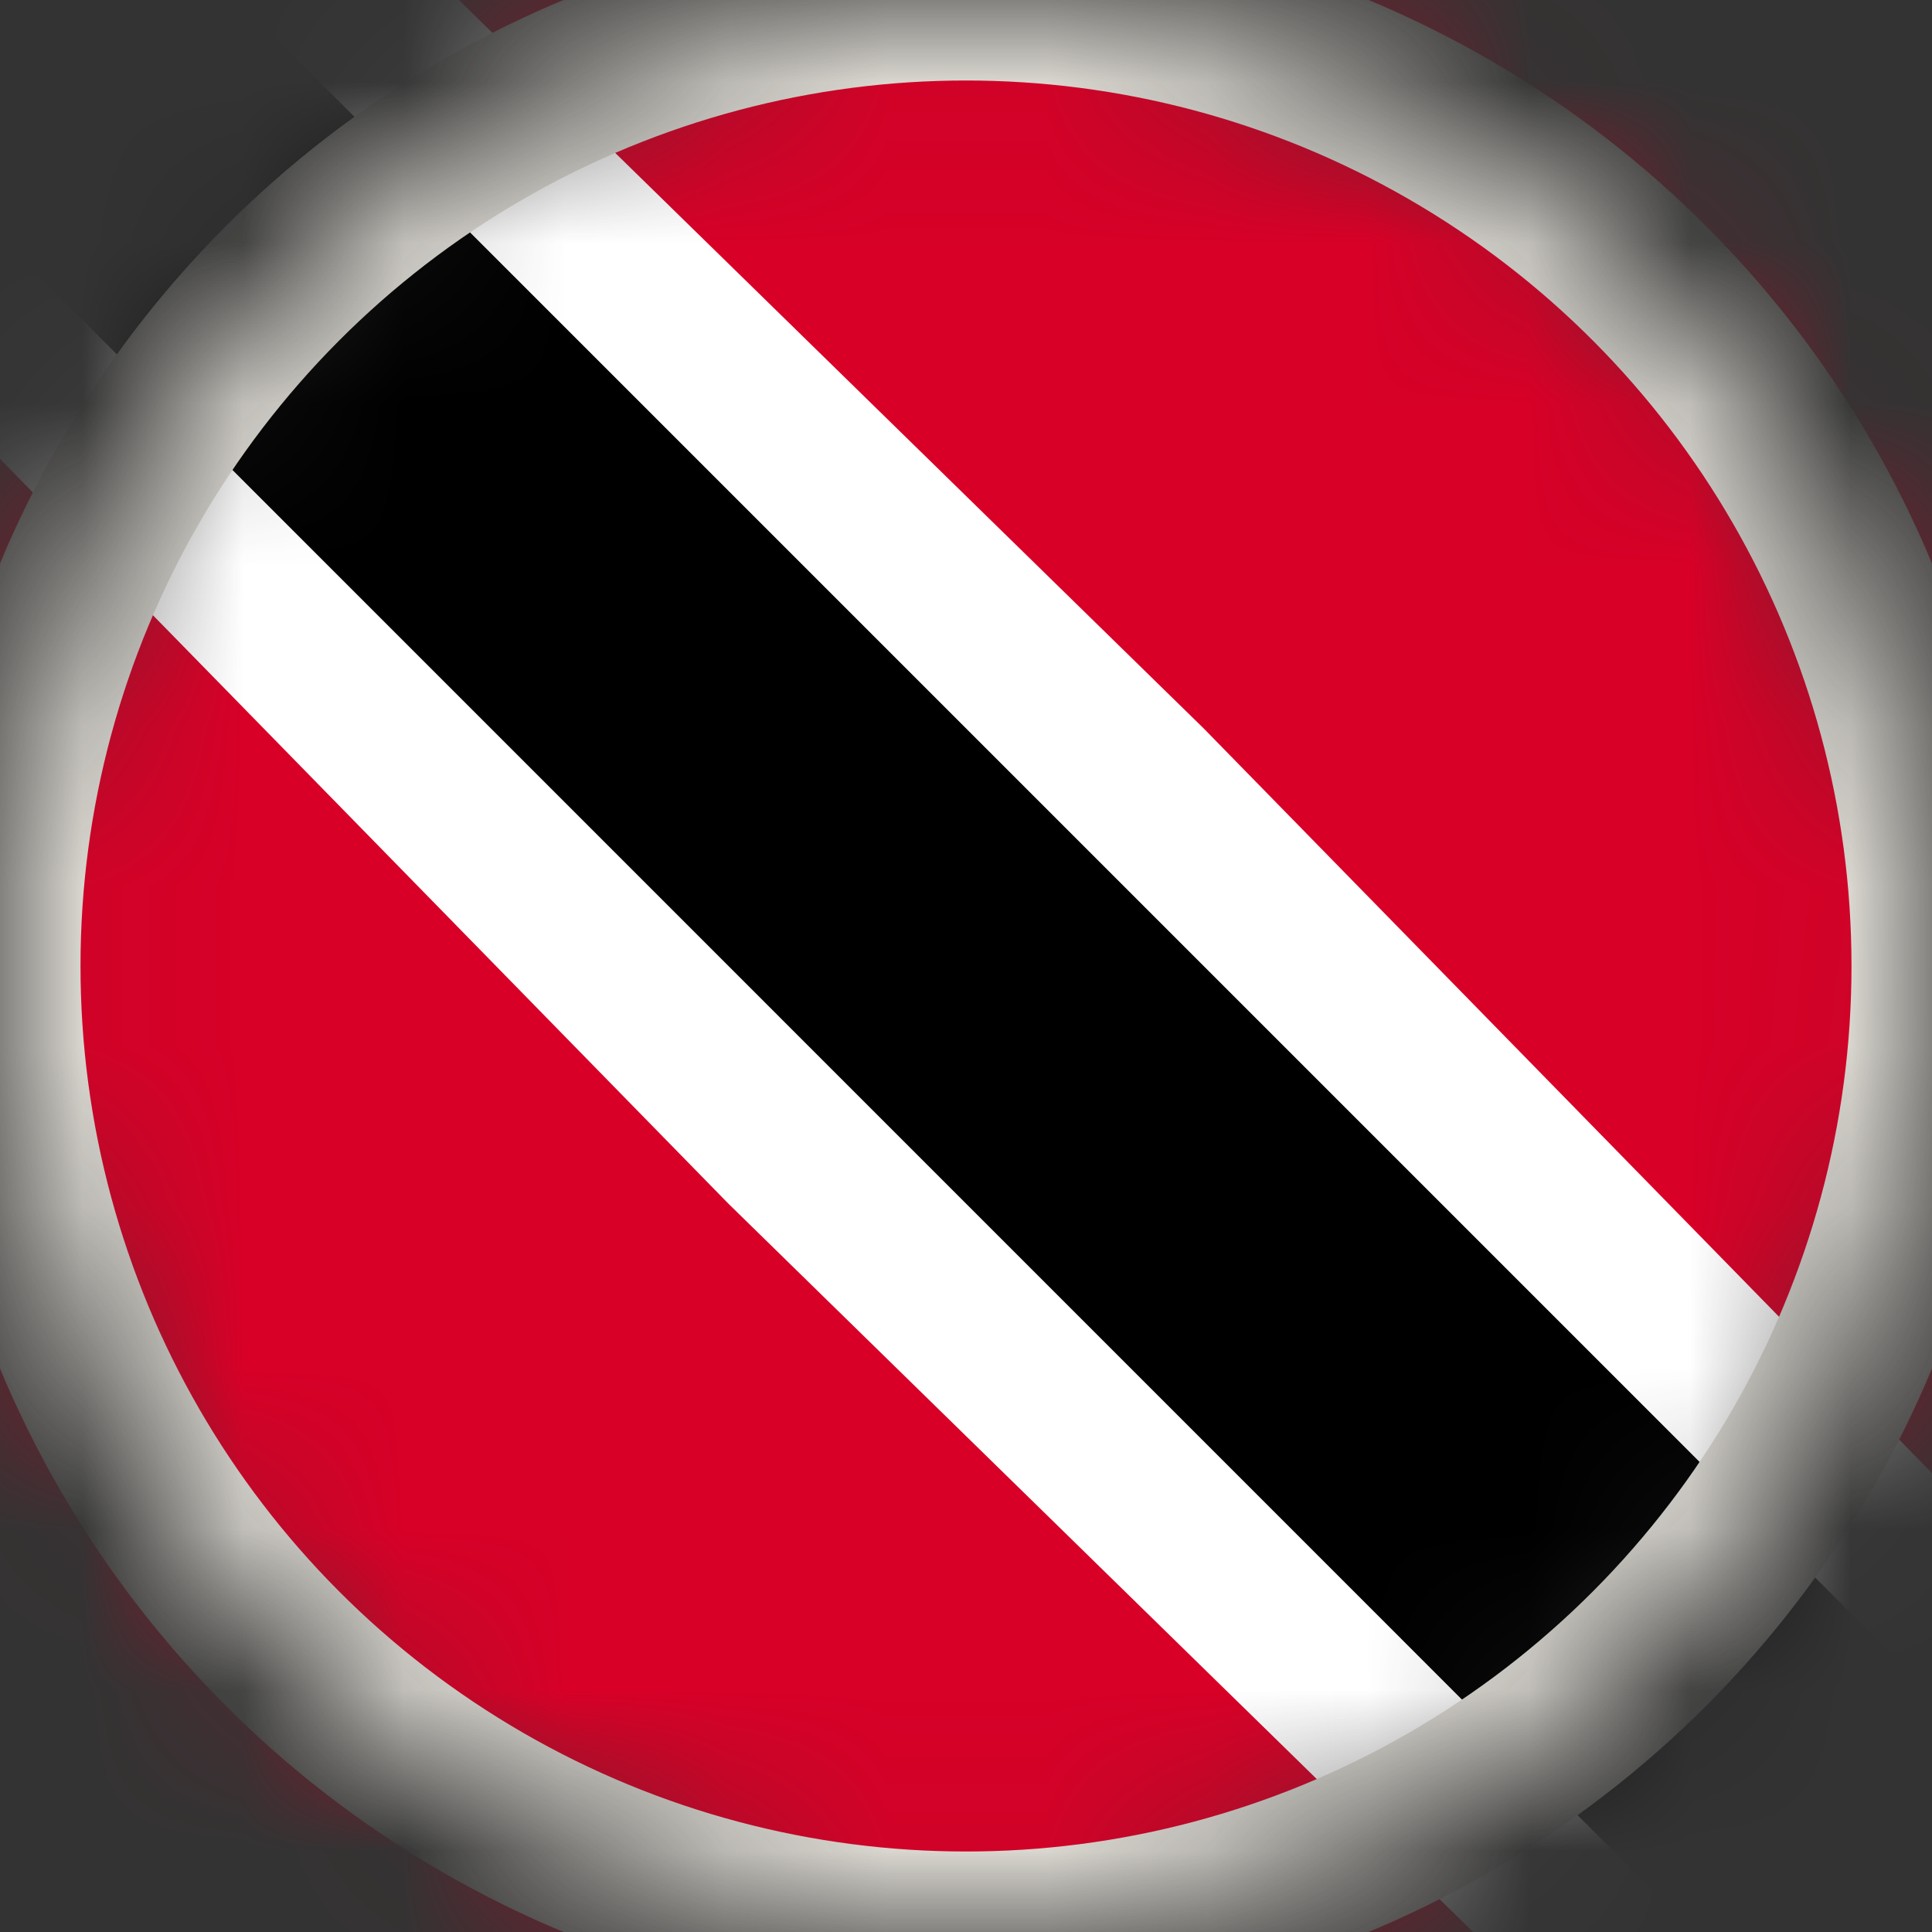 <svg width="12" height="12" viewBox="0 0 12 12" fill="none" xmlns="http://www.w3.org/2000/svg">
<rect x="0" y="0" width="12" height="12" fill="#333333" stroke="none"/>
<mask id="mask0_97_8396" style="mask-type:alpha" maskUnits="userSpaceOnUse" x="0" y="0" width="12" height="12">
<circle cx="6" cy="6" r="6" fill="#D9D9D9"/>
</mask>
<g mask="url(#mask0_97_8396)">
<g clip-path="url(#clip0_97_8396)">
<path d="M15 0H-3V12H15V0Z" fill="#D80027"/>
<path d="M-2.787 0L4.524 7.476L9.15 12H14.787L7.476 4.524L2.85 0H-2.787Z" fill="white"/>
<path d="M-1.475 0L10.524 12H13.476L1.476 0H-1.475Z" fill="black"/>
</g>
<circle cx="6" cy="6" r="6" stroke="#E1DED7"/>
</g>
<defs>
<clipPath id="clip0_97_8396">
<rect width="18" height="12" fill="white" transform="translate(-3)"/>
</clipPath>
</defs>
</svg>
